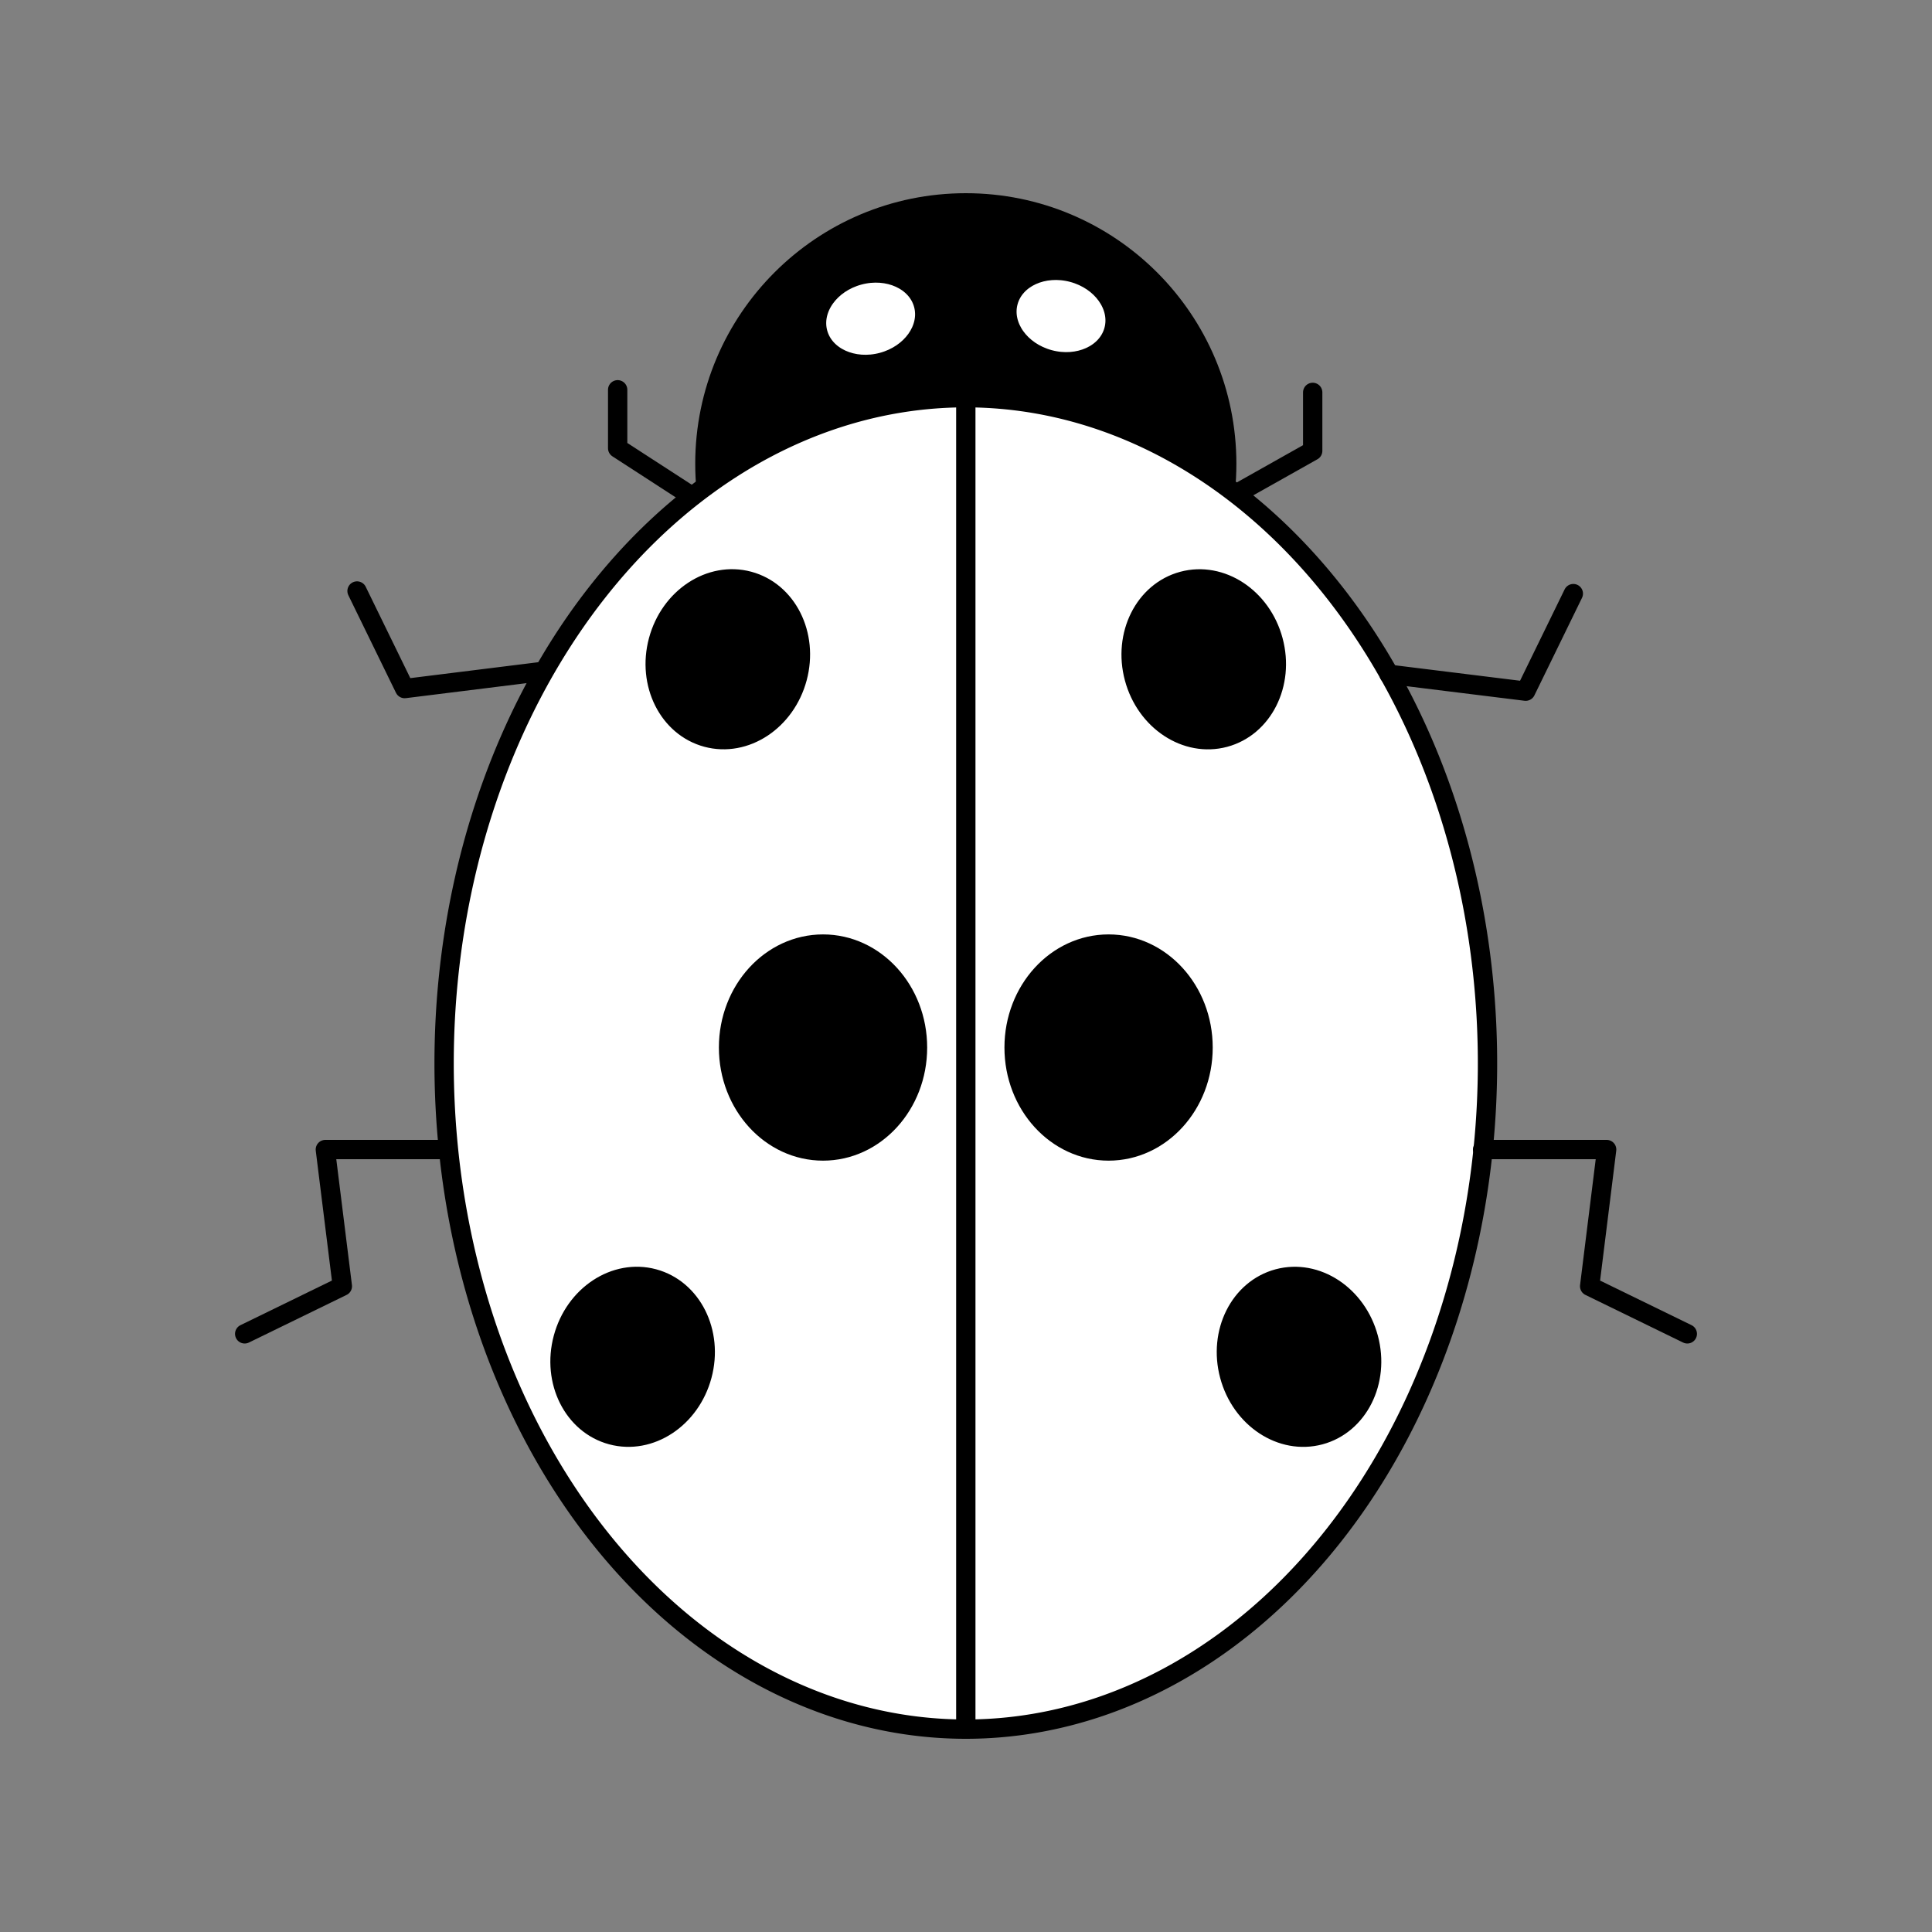 <svg xmlns="http://www.w3.org/2000/svg" width="20mm" height="20mm" viewBox="0 0 20 20"><rect x="0" y="0" width="20" height="20" fill="#808080" stroke="none"/><g transform="translate(0 -277)" stroke="#000" stroke-width=".2" stroke-linejoin="round"><circle cx="9.998" cy="281.801" r="2.701"/><path d="M9.998 294.9a5.401 6.892 0 004.677-3.446 5.401 6.892 0 000-6.892 5.401 6.892 0 00-4.677-3.445v6.891zM9.998 294.9a5.401 6.892 0 01-4.677-3.446 5.401 6.892 0 010-6.892 5.401 6.892 0 014.677-3.445v6.891z" fill="#fff"/><ellipse cx="-63.841" cy="273.081" rx=".566" ry=".466" transform="rotate(-15)" fill="#fff"/><ellipse cy="267.879" cx="83.149" rx=".566" ry=".466" transform="rotate(15)" fill="#fff"/><ellipse cx="80.732" cy="272.202" rx=".745" ry=".838" transform="rotate(15.001) skewX(.002)"/><ellipse cx="11.476" cy="287.844" rx=".978" ry="1.071"/><ellipse ry=".838" rx=".745" cy="284.608" cx="-62.334" transform="rotate(-15.001) skewX(-.002)"/><ellipse transform="rotate(15.001) skewX(.002)" ry=".838" rx=".745" cy="279.432" cx="81.649"/><ellipse transform="rotate(-15.001) skewX(-.002)" cx="-61.418" cy="277.378" rx=".745" ry=".838"/><ellipse ry="1.071" rx=".978" cy="287.844" cx="8.52"/><path d="M12.832 282.093l.757-.426v-.605M14.379 283.98l1.415.175.493-1.01M7.104 282.1l-.71-.46v-.605M5.604 283.952l-1.415.176-.493-1.01M3.368 288.9H4.62m-1.252 0l.176 1.415-1.011.493M16.632 288.9h-1.284m1.284 0l-.176 1.415 1.011.493" fill="none" stroke-linecap="round"/></g></svg>